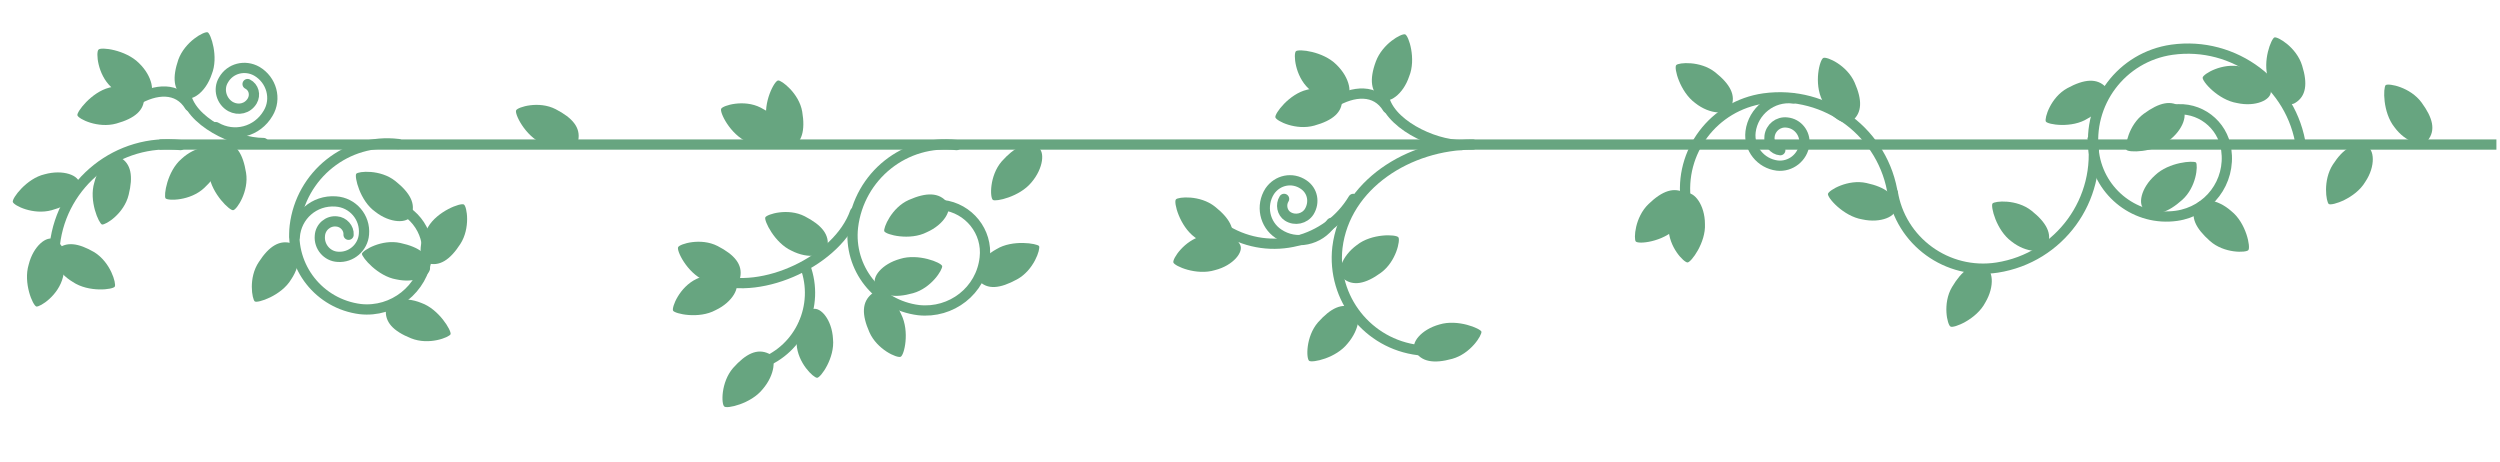 <?xml version="1.0" encoding="utf-8"?>
<!-- Generator: Adobe Illustrator 26.0.3, SVG Export Plug-In . SVG Version: 6.00 Build 0)  -->
<svg version="1.1" id="Capa_2_00000013877537378659432340000011525884070416681648_"
	 xmlns="http://www.w3.org/2000/svg" xmlns:xlink="http://www.w3.org/1999/xlink" x="0px" y="0px" viewBox="0 0 487.7 90.2"
	 style="enable-background:new 0 0 487.7 90.2;" xml:space="preserve">
<style type="text/css">
	.st0{fill:none;stroke:#67A580;stroke-width:2;stroke-miterlimit:10;}
	.st1{fill:none;stroke:#67A580;stroke-width:2;stroke-linecap:round;stroke-miterlimit:10;}
	.st2{fill:#67A580;}
</style>
<g>
	<line class="st0" x1="487" y1="28.2" x2="31.1" y2="28.2"/>
	<path class="st1" d="M181.6,50"/>
	<path class="st1" d="M186.6,28.3c-10-1.2-19,6-20.2,16c-0.9,8,4.8,15.2,12.8,16.2c6.4,0.7,12.2-3.8,12.9-10.2
		c0.6-5.1-3.1-9.7-8.2-10.3"/>
	<path class="st1" d="M35.2,28.3c-12.1-1.4-23.1,7.3-24.5,19.4"/>
	<path class="st2" d="M407.3,23.1c3.3-1.8,4.6-4.9,3.5-6.1c-1.7-1.8-4.2-1.6-7.5,0.2s-4.5,5.9-4.2,6.5
		C399.4,24.3,404.2,25.1,407.3,23.1z"/>
	<path class="st2" d="M423,27.5c3-2.2,3.9-5.4,2.6-6.5c-2-1.6-4.4-1-7.4,1.2s-3.7,6.4-3.4,7S420.1,29.8,423,27.5z"/>
	<path class="st2" d="M392.4,47.1c2.9,2.3,6.3,2.3,7,0.8c1-2.3-0.2-4.5-3.1-6.8s-7.2-1.9-7.6-1.4S389.4,44.9,392.4,47.1z"/>
	<path class="st2" d="M330.7,20.1c2.9,2.3,6.3,2.3,7,0.8c1-2.3-0.2-4.5-3.1-6.8s-7.2-1.9-7.6-1.4C326.5,13.2,327.7,17.9,330.7,20.1z
		"/>
	<path class="st2" d="M327,44.5c2.7-2.6,3.2-5.9,1.8-6.8c-2.2-1.3-4.5-0.5-7.2,2.1s-2.9,6.8-2.5,7.3C319.6,47.7,324.4,47.2,327,44.5
		z"/>
	<path class="st2" d="M332.6,43.7c0-3.7-2.1-6.4-3.7-6c-2.5,0.6-3.4,2.9-3.4,6.7s3,6.8,3.7,6.8C329.9,51.2,332.8,47.3,332.6,43.7z"
		/>
	<path class="st2" d="M461.4,35.5c2.1-3.1,1.8-6.5,0.2-7c-2.4-0.8-4.5,0.5-6.5,3.6s-1.3,7.3-0.8,7.7
		C454.9,40.2,459.5,38.7,461.4,35.5z"/>
	<path class="st2" d="M420.4,34.2c-2.8,2.5-3.4,5.8-2,6.7c2.1,1.4,4.5,0.6,7.3-1.9s3.1-6.7,2.7-7.3
		C427.9,31.3,423.1,31.6,420.4,34.2z"/>
	<path class="st1" d="M287.3,28.2c-12.4,0-24.9,7.8-26.4,20.1c-1.1,9.9,5.9,18.8,15.8,20"/>
	<path class="st1" d="M264,38.8c-5.1,8.5-16.1,11.3-24.7,6.2"/>
	<path class="st2" d="M262.9,67c2.4-2.8,2.7-6.2,1.2-6.9c-2.3-1.1-4.5,0-7,2.8c-2.4,2.8-2.3,7.1-1.7,7.5
		C256,70.8,260.6,69.9,262.9,67z"/>
	<path class="st2" d="M175.8,61.3c-1.5-3.4-4.4-5.1-5.7-4c-2,1.6-2,4.1-0.5,7.5c1.5,3.4,5.4,5.1,6.1,4.8S177.5,64.7,175.8,61.3z"/>
	<path class="st2" d="M148.8,75.9c2.4-2.8,2.7-6.2,1.2-6.9c-2.3-1.1-4.5,0-7,2.8c-2.4,2.8-2.3,7.1-1.7,7.5
		C141.7,79.8,146.5,78.8,148.8,75.9z"/>
	<path class="st2" d="M201.2,35.6c2.4-2.8,2.7-6.2,1.2-6.9c-2.3-1.1-4.5,0-7,2.8c-2.4,2.8-2.3,7.1-1.7,7.5
		C194.2,39.4,198.9,38.4,201.2,35.6z"/>
	<path class="st2" d="M162.5,66.1c-0.2-3.7-2.4-6.3-4-5.8c-2.4,0.8-3.3,3.1-3.1,6.8c0.2,3.7,3.3,6.6,4,6.6S162.9,69.8,162.5,66.1z"
		/>
	<path class="st2" d="M237,52.7c3.6-0.9,5.7-3.6,4.9-5c-1.2-2.2-3.7-2.6-7.3-1.7s-5.9,4.5-5.7,5.2S233.4,53.8,237,52.7z"/>
	<path class="st2" d="M363.3,42.8c3.6,0.8,6.7-0.6,6.6-2.3c-0.1-2.5-2.1-4-5.8-4.8c-3.6-0.8-7.3,1.4-7.5,2.1S359.6,42.2,363.3,42.8z
		"/>
	<path class="st2" d="M387.3,59c1.9-3.2,1.5-6.5-0.2-7c-2.4-0.7-4.4,0.8-6.3,4s-0.9,7.4-0.3,7.7C381.1,64.1,385.6,62.3,387.3,59z"/>
	<path class="st2" d="M436.4,20.1c3.6,0.8,6.7-0.6,6.6-2.3c-0.1-2.5-2.1-4-5.8-4.8s-7.3,1.4-7.5,2.1S432.7,19.5,436.4,20.1z"/>
	<path class="st2" d="M442.5,15.4c1.1,3.6,3.8,5.6,5.2,4.7c2.2-1.3,2.5-3.8,1.4-7.3c-1.1-3.6-4.8-5.7-5.4-5.5S441.3,11.9,442.5,15.4
		z"/>
	<path class="st2" d="M233.1,46.3c2.9,2.3,6.3,2.3,7,0.8c1-2.3-0.2-4.5-3.1-6.8c-2.9-2.3-7.2-1.9-7.6-1.4
		C228.9,39.4,230.1,44.1,233.1,46.3z"/>
	<path class="st2" d="M355.5,19.6c1.5,3.4,4.4,5.1,5.8,4c2-1.6,2-4.1,0.5-7.5s-5.4-5.1-6.1-4.8S353.8,16.2,355.5,19.6z"/>
	<path class="st2" d="M435.3,41.2c-2.8-2.5-6.1-2.7-6.9-1.2c-1.2,2.3-0.1,4.5,2.7,7c2.8,2.5,7.1,2.3,7.5,1.8
		C439.1,48.3,438.2,43.5,435.3,41.2z"/>
	<path class="st1" d="M166.8,41.4c-3.3,9.4-18.1,16.3-27.4,13"/>
	<path class="st2" d="M139.6,60.5c3.4-1.6,4.9-4.6,3.8-5.9c-1.6-1.9-4.1-1.8-7.5-0.2s-4.9,5.6-4.6,6.2
		C131.6,61.2,136.3,62.3,139.6,60.5z"/>
	<path class="st2" d="M137.4,54.7c3.3,1.7,6.6,1.1,7-0.6c0.5-2.5-1.1-4.4-4.4-6.1s-7.4-0.4-7.7,0.2C131.9,48.8,134,53.2,137.4,54.7z
		"/>
	<path class="st2" d="M154.4,48.9c3.3,1.7,6.6,1.1,7-0.6c0.5-2.5-1.1-4.4-4.4-6.1c-3.3-1.7-7.4-0.4-7.7,0.2
		C149,43,151.1,47.4,154.4,48.9z"/>
	<path class="st2" d="M145.8,27.7c3.3,1.7,6.6,1.1,7-0.6c0.5-2.5-1.1-4.4-4.4-6.1c-3.3-1.7-7.4-0.4-7.7,0.2
		C140.3,21.8,142.4,26.2,145.8,27.7z"/>
	<path class="st2" d="M149.6,23.6c0.6,3.7,3.1,6,4.6,5.3c2.3-1,2.9-3.5,2.3-7.1s-4.1-6.2-4.7-6.1C151.1,15.7,148.8,20,149.6,23.6z"
		/>
	<path class="st2" d="M264.7,47.8c-3,2.2-4,5.4-2.7,6.5c1.9,1.6,4.4,1.1,7.4-1.1s3.8-6.4,3.4-6.9C272.4,45.7,267.6,45.5,264.7,47.8z
		"/>
	<g>
		<path class="st1" d="M72.7,49.8"/>
		<path class="st1" d="M77.7,28.1c-10-1.2-19,6-20.2,16c-0.9,8,4.8,15.2,12.8,16.2c6.4,0.7,12.2-3.9,13-10.3
			c0.6-5.1-3.1-9.7-8.2-10.3"/>
		<path class="st2" d="M56.8,54.5c2.1-3.1,1.8-6.5,0.2-7c-2.4-0.8-4.5,0.5-6.5,3.6c-2.1,3.1-1.3,7.3-0.8,7.7S54.9,57.7,56.8,54.5z"
			/>
		<path class="st2" d="M77.3,54.5c3.6,0.8,6.7-0.6,6.6-2.3c-0.1-2.5-2.1-4-5.8-4.8c-3.6-0.8-7.3,1.4-7.5,2.1
			C70.6,50.2,73.7,53.9,77.3,54.5z"/>
		<path class="st2" d="M73.2,41.3c2.9,2.3,6.3,2.3,7,0.8c1-2.3-0.2-4.5-3.1-6.8s-7.2-1.9-7.6-1.4S70.2,39.2,73.2,41.3z"/>
		<path class="st2" d="M83.5,44.3c-2,3.1-1.8,6.5-0.2,7c2.4,0.8,4.5-0.6,6.5-3.7c2-3.1,1.3-7.3,0.7-7.7S85.3,41.2,83.5,44.3z"/>
		<path class="st2" d="M82.2,59.1c-3.4-1.4-6.7-0.5-6.9,1.2c-0.3,2.5,1.4,4.3,4.9,5.7s7.4-0.2,7.7-0.8
			C88.1,64.5,85.6,60.3,82.2,59.1z"/>
	</g>
	<path class="st2" d="M280.8,63.3c-3.6,1-5.6,3.6-4.8,5.1c1.2,2.2,3.7,2.6,7.3,1.6c3.6-1,5.8-4.6,5.7-5.3
		C288.8,64.1,284.4,62.2,280.8,63.3z"/>
	<path class="st2" d="M175.6,50.5c-3.6,1-5.6,3.6-4.8,5.1c1.2,2.2,3.7,2.6,7.3,1.6s5.8-4.6,5.7-5.3
		C183.6,51.2,179.1,49.4,175.6,50.5z"/>
	<path class="st2" d="M194.4,48.6c-3.3,1.8-4.6,4.8-3.5,6.1c1.7,1.9,4.2,1.6,7.5-0.2s4.6-5.9,4.3-6.5
		C202.3,47.5,197.5,46.7,194.4,48.6z"/>
	<path class="st2" d="M180.8,45.3c3.4-1.5,5-4.4,4-5.8c-1.6-2-4.1-2-7.5-0.5s-5,5.5-4.8,6.1C172.8,45.8,177.5,47,180.8,45.3z"/>
	<path class="st1" d="M157.1,52c2.8,7.6-1,16.1-8.6,18.9"/>
	<path class="st2" d="M105.8,28c3.3,1.7,6.6,1.1,7-0.6c0.5-2.5-1.1-4.4-4.4-6.1s-7.4-0.4-7.7,0.2C100.3,22.1,102.4,26.5,105.8,28z"
		/>
	<path class="st1" d="M285.1,28.3c-5.6,0-14.5-4.3-15.2-9.8"/>
	<path class="st1" d="M270.7,21.1c-2.3-3.8-6.7-3.4-10.5-1.1"/>
	<path class="st2" d="M248.8,22.9c0.2,0.7,4,2.6,7.6,1.6c3.6-1,5.5-2.6,5.4-5.1c0-1.7-3.2-2.9-6.8-1.9
		C251.5,18.3,248.6,22.2,248.8,22.9z"/>
	<path class="st2" d="M274.1,6.7c-0.7-0.2-4.4,1.8-5.7,5.3s-1,6,1.1,7.4c1.4,0.9,4.2-0.9,5.4-4.5C276.3,11.5,274.8,6.9,274.1,6.7z"
		/>
	<path class="st2" d="M252.8,10c-0.5,0.5-0.2,4.8,2.5,7.3s5,3.4,7.2,2.1c1.4-0.9,0.9-4.2-1.8-6.8C258.1,10,253.3,9.5,252.8,10z"/>
	<g>
		<path class="st2" d="M467.1,24.8c2.2,3,5.4,3.9,6.5,2.6c1.6-2,1-4.4-1.2-7.4s-6.4-3.8-7-3.4C464.9,17.1,464.8,21.9,467.1,24.8z"/>
	</g>
	<path class="st0" d="M448.9,28.7c-1.7-12.2-13-20.7-25.2-19c-9.8,1.4-16.6,10.4-15.2,20.2c1.1,7.8,8.3,13.3,16.1,12.2
		c6.3-0.9,10.6-6.6,9.7-12.9c-0.7-5-5.3-8.5-10.3-7.8"/>
	<path class="st0" d="M408.2,26.7c1.9,12.2-6.4,23.6-18.6,25.5c-9.7,1.5-18.9-5.1-20.4-14.9"/>
	<path class="st0" d="M369.3,38.2c-1.7-12.2-13-20.7-25.2-19c-9.8,1.4-16.6,10.4-15.2,20.2"/>
	<path class="st1" d="M51.4,27.9c-5.6,0-14.5-4.3-15.2-9.8"/>
	<path class="st1" d="M37,20.7c-2.3-3.8-6.7-3.4-10.5-1.1"/>
	<path class="st2" d="M15.1,22.5c0.2,0.7,4,2.6,7.6,1.6s5.5-2.6,5.4-5.1c0-1.7-3.2-2.9-6.8-1.9C17.8,18,14.9,21.9,15.1,22.5z"/>
	<path class="st2" d="M2.5,39.4c0.2,0.7,4,2.6,7.6,1.6s5.5-2.6,5.4-5.1c0-1.7-3.2-2.9-6.8-1.9C5.2,34.8,2.3,38.7,2.5,39.4z"/>
	<path class="st2" d="M45.5,41c0.7-0.1,3.1-3.7,2.5-7.3c-0.6-3.7-1.9-5.8-4.5-6c-1.7-0.1-3.3,2.8-2.7,6.5
		C41.3,37.8,44.9,41.2,45.5,41z"/>
	<path class="st2" d="M32.3,38.7c0.5,0.5,4.8,0.5,7.5-2s3.7-4.8,2.5-7.1c-0.8-1.5-4.2-1.1-6.9,1.4C32.6,33.4,31.9,38.2,32.3,38.7z"
		/>
	<path class="st2" d="M22.4,55.9c0.3-0.6-0.8-4.7-4-6.7c-3.1-1.8-5.6-2.2-7.4-0.4c-1.2,1.2,0,4.3,3.2,6.2
		C17.3,57.1,22.1,56.5,22.4,55.9z"/>
	<path class="st2" d="M7.1,59.8c0.7,0.1,4.3-2.1,5.2-5.8c0.9-3.6,0.5-6.1-1.7-7.3c-1.5-0.8-4.1,1.3-5,4.9
		C4.5,55.2,6.4,59.6,7.1,59.8z"/>
	<path class="st2" d="M19.9,43.8c0.7,0.1,4.3-2.1,5.2-5.8c0.9-3.6,0.5-6.1-1.7-7.3c-1.5-0.8-4.1,1.3-5,4.9
		C17.3,39.2,19.3,43.6,19.9,43.8z"/>
	<path class="st2" d="M40.5,6.3c-0.7-0.2-4.4,1.8-5.7,5.3c-1.2,3.5-1,6,1.1,7.4c1.4,0.9,4.2-0.9,5.4-4.5
		C42.7,11.1,41.1,6.5,40.5,6.3z"/>
	<path class="st2" d="M19.2,9.7c-0.5,0.5-0.2,4.8,2.5,7.3s5,3.4,7.2,2.1c1.4-0.9,0.9-4.2-1.8-6.8C24.5,9.7,19.6,9.1,19.2,9.7z"/>
	<path class="st1" d="M259.7,43.5c-2.3,3.4-6.9,4.4-10.3,2.1c-2.7-1.8-3.5-5.5-1.7-8.3c1.5-2.2,4.4-2.8,6.6-1.3
		c1.8,1.2,2.2,3.5,1.1,5.3c-0.9,1.4-2.8,1.8-4.2,0.9c-1.1-0.7-1.4-2.3-0.7-3.4"/>
	<path class="st1" d="M349.8,19.2c-4.1-0.5-7.8,2.5-8.3,6.5c-0.4,3.3,2,6.2,5.2,6.6c2.6,0.3,5-1.6,5.3-4.2c0.2-2.1-1.3-4-3.4-4.2
		c-1.7-0.2-3.2,1-3.4,2.7c-0.2,1.3,0.8,2.6,2.1,2.7"/>
	<path class="st1" d="M57.5,46.2c0.3-4.1,3.8-7.2,8-6.9c3.3,0.2,5.8,3.1,5.5,6.4c-0.2,2.6-2.5,4.6-5.1,4.4c-2.1-0.1-3.7-2-3.5-4.1
		c0.1-1.7,1.6-3,3.3-2.8c1.3,0.1,2.4,1.3,2.3,2.6"/>
	<path class="st1" d="M42.1,24.8c3.6,2.1,8.1,0.9,10.2-2.7c1.7-2.8,0.7-6.5-2.2-8.2c-2.3-1.3-5.2-0.6-6.5,1.7
		c-1.1,1.8-0.4,4.2,1.4,5.2c1.5,0.8,3.3,0.4,4.2-1.1c0.7-1.2,0.3-2.7-0.9-3.3"/>
</g>
</svg>
